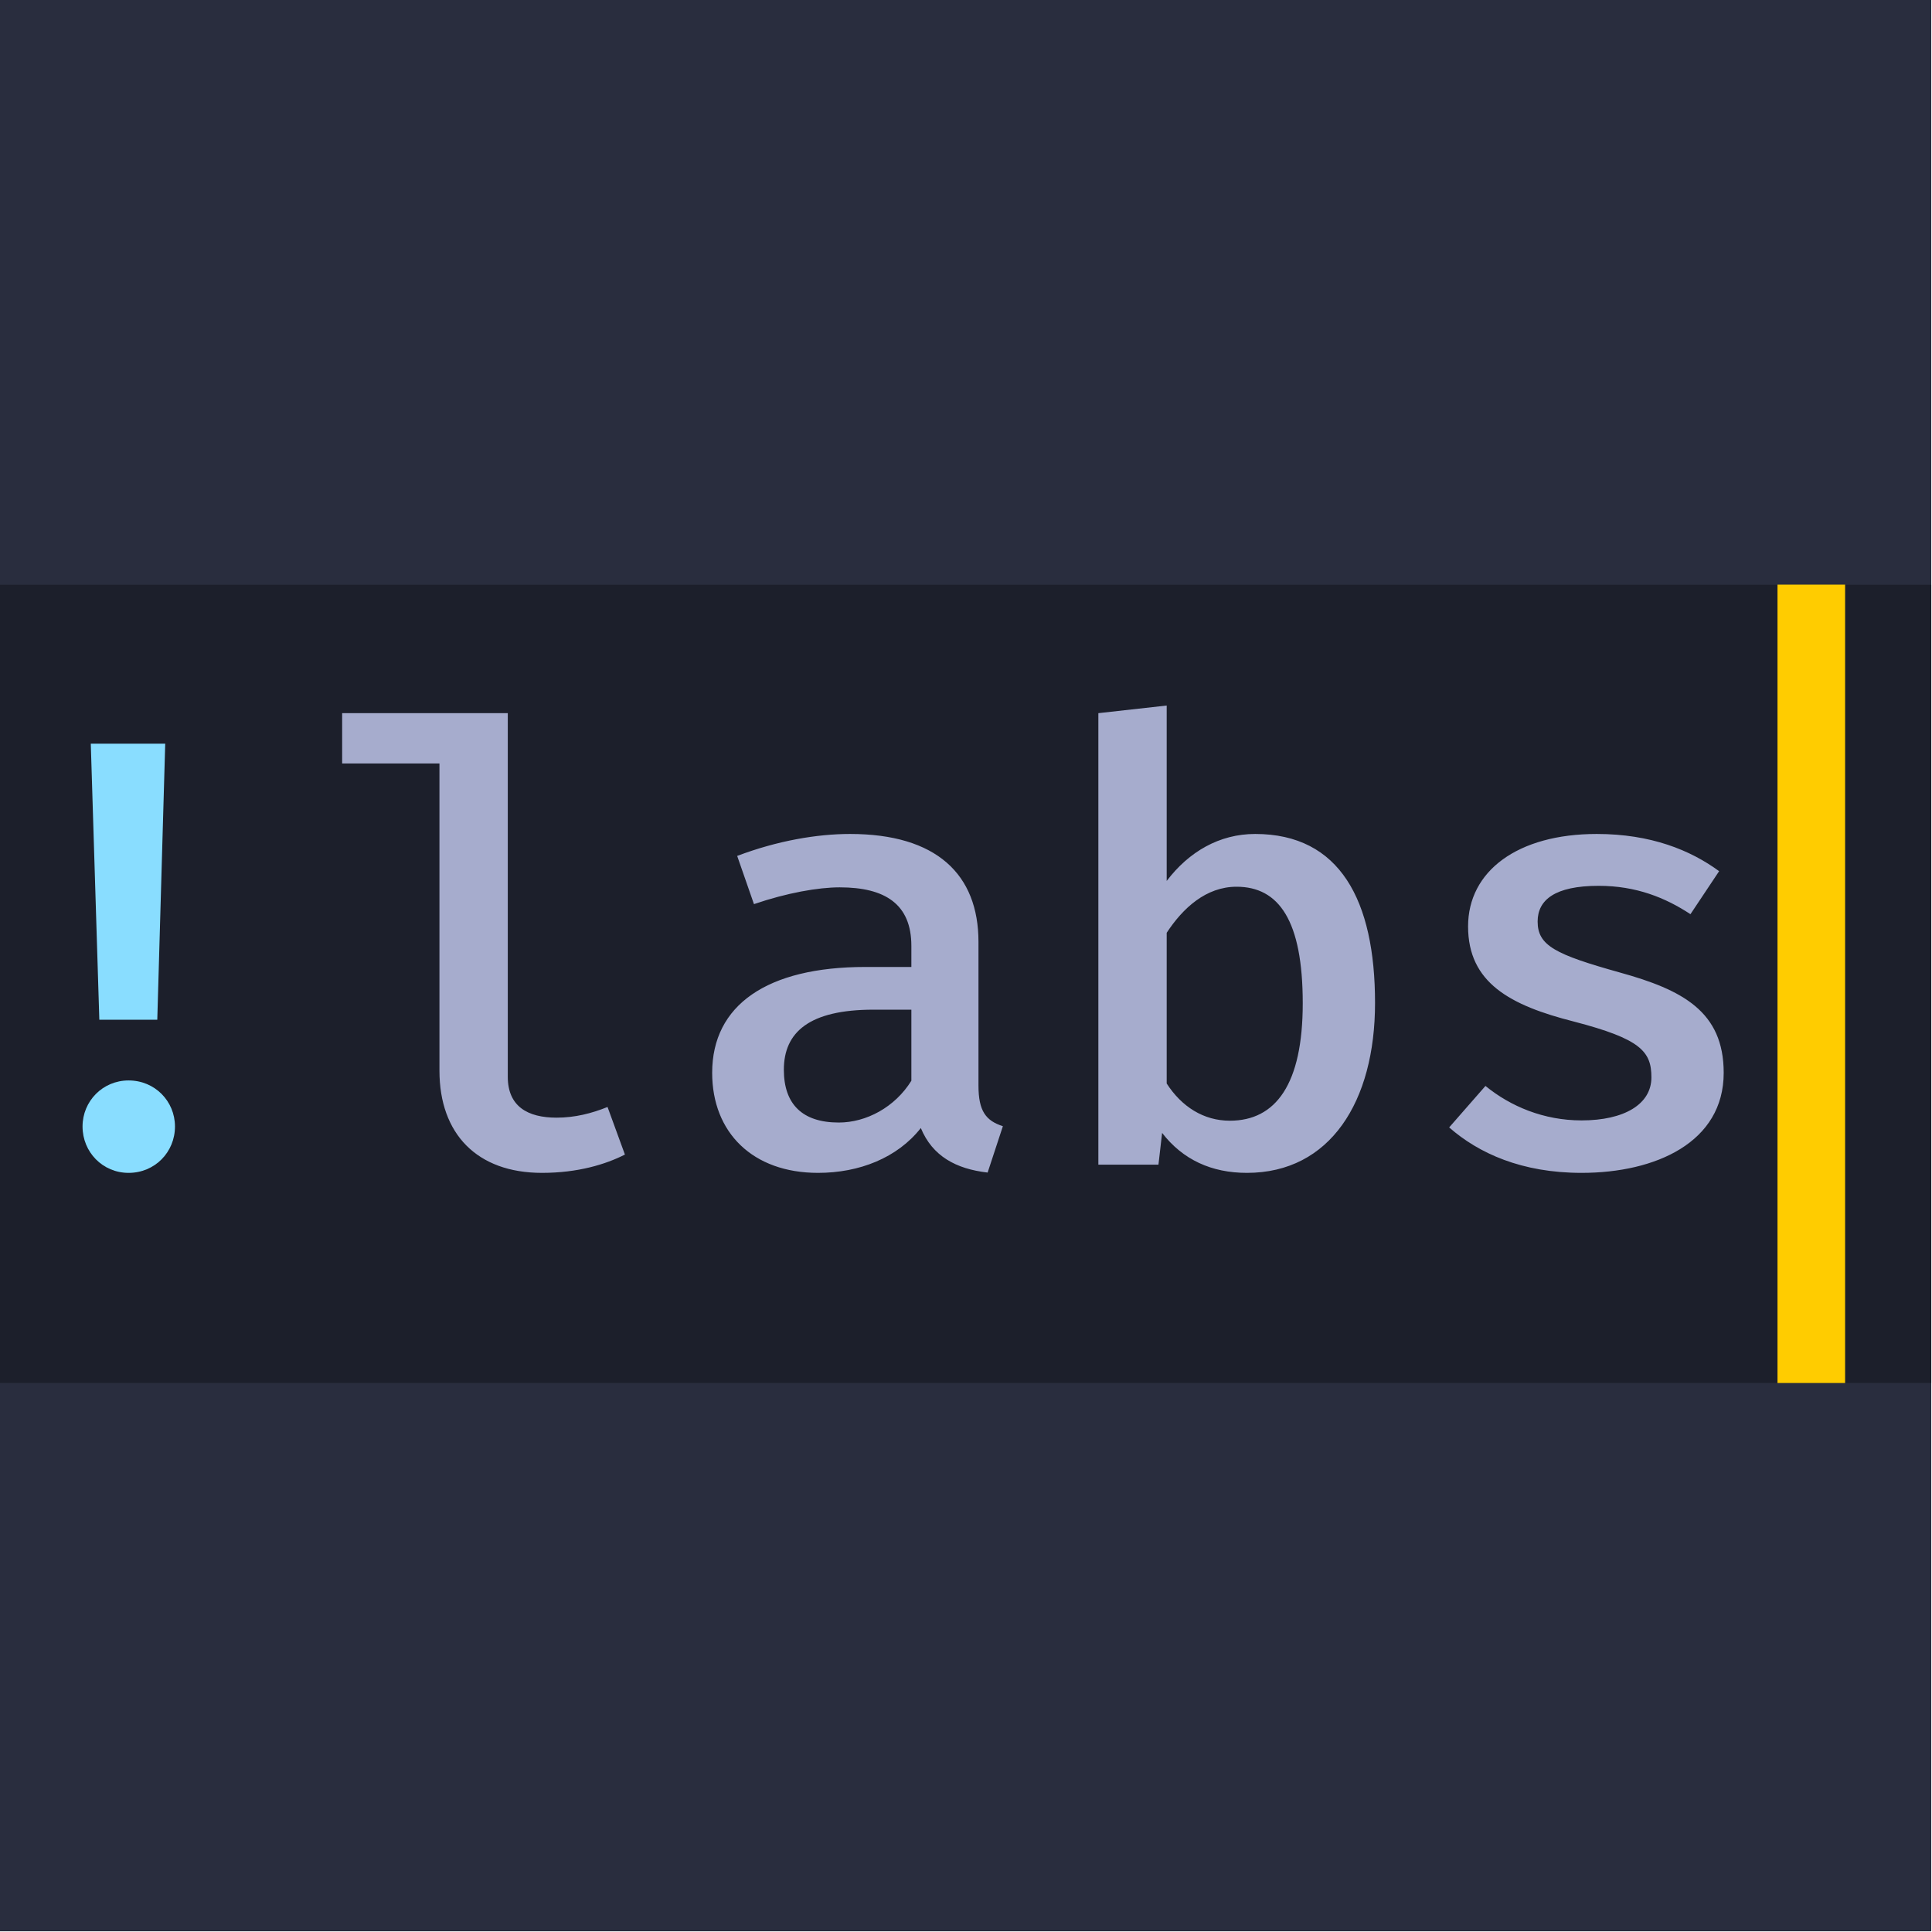 <?xml version="1.0" encoding="UTF-8" standalone="no"?>
<!DOCTYPE svg PUBLIC "-//W3C//DTD SVG 1.1//EN" "http://www.w3.org/Graphics/SVG/1.1/DTD/svg11.dtd">
<svg width="100%" height="100%" viewBox="0 0 887 887" version="1.1" xmlns="http://www.w3.org/2000/svg" xmlns:xlink="http://www.w3.org/1999/xlink" xml:space="preserve" xmlns:serif="http://www.serif.com/" style="fill-rule:evenodd;clip-rule:evenodd;stroke-linejoin:round;stroke-miterlimit:2;">
	<style>
		#cursor {
		animation: blink 1s steps(1, end) infinite;
		}
		
		@keyframes blink {
		0% { opacity: 1; }
		50% { opacity: 0; }
		100% { opacity: 1; }
		}
	</style>
	<g id="Artboard1" transform="matrix(0.983,0,0,0.983,-270.674,-63.65)">
		<rect x="275.336" y="64.747" width="902.014" height="902.014" style="fill:none;" />
		<clipPath id="_clip1">
			<rect x="275.336" y="64.747" width="902.014" height="902.014" />
		</clipPath>
		<g clip-path="url(#_clip1)">
			<g transform="matrix(1.335,0,0,1.335,-294.565,-78.377)">
				<rect x="-15.818" y="-39.171" width="1570.87" height="1110.64" style="fill:rgb(41,45,62);" />
			</g>
			<g transform="matrix(1.335,0,0,1.449,-284.752,-199.256)">
				<rect x="-3.976" y="370.698" width="1502.82" height="257.259" style="fill:rgb(28,31,43);" />
			</g>
			<g id="labs" transform="matrix(1.335,0,0,1.335,-338.177,-143.799)">
				<path d="M637.223,405.717L579.274,405.717L579.274,423.326L613.318,423.326L613.318,530.794C613.318,552.886 626.445,566.546 649.176,566.546C661.769,566.546 671.481,563.558 678.204,560.143L672.121,543.494C666.572,545.735 660.702,547.23 654.299,547.23C644.16,547.23 637.223,543.281 637.223,532.929L637.223,405.717ZM1012.88,548.19C999.649,548.19 988.016,543.281 979.265,536.131L966.565,550.645C976.917,559.716 991.965,566.546 1012.88,566.546C1038.82,566.546 1062.61,555.874 1062.61,531.542C1062.61,510.091 1048.21,502.513 1026.22,496.43C1003.7,490.134 997.514,487.039 997.514,478.608C997.514,471.031 1003.6,466.121 1018.86,466.121C1031.99,466.121 1042.23,470.284 1050.98,476.047L1061.01,460.999C1050.98,453.635 1037.11,447.979 1018.22,447.979C990.471,447.979 973.182,460.999 973.182,480.315C973.182,500.059 987.909,507.956 1010.21,513.612C1033.59,519.695 1037.32,524.071 1037.32,533.142C1037.32,542.534 1027.82,548.19 1012.88,548.19ZM801.894,536.024L801.894,485.758C801.894,462.066 787.167,447.979 756.965,447.979C745.439,447.979 731.565,450.327 717.478,455.663L723.347,472.525C734.873,468.576 745.866,466.655 753.336,466.655C769.238,466.655 778.416,472.525 778.416,487.146L778.416,494.509L762.301,494.509C727.936,494.509 708.727,507.849 708.727,531.542C708.727,552.459 722.921,566.546 745.759,566.546C760.166,566.546 773.506,561.317 781.724,550.858C785.779,560.676 793.997,565.159 805.096,566.439L810.432,550.218C804.456,548.297 801.894,544.882 801.894,536.024ZM867.741,464.414L867.741,403.049L843.836,405.717L843.836,563.665L864.86,563.665L866.14,552.566C873.397,561.957 883.429,566.546 895.809,566.546C924.944,566.546 940.632,541.573 940.632,507.102C940.632,471.244 928.359,447.979 898.69,447.979C886.204,447.979 875.532,454.169 867.741,464.414ZM753.016,548.937C740.316,548.937 733.806,542.534 733.806,530.474C733.806,517.348 742.664,509.45 765.182,509.45L778.416,509.45L778.416,534.316C772.653,543.601 762.621,548.937 753.016,548.937ZM889.832,548.297C880.654,548.297 872.971,543.388 867.741,535.277L867.741,482.557C873.397,473.912 881.508,466.442 892.18,466.442C907.015,466.442 915.339,478.288 915.339,507.209C915.339,535.49 905.947,548.297 889.832,548.297Z" style="fill:rgb(166,172,205);fill-rule:nonzero;" />
			</g>
			<g id="excl" transform="matrix(1.335,0,0,1.335,-338.177,-143.799)">
				<path d="M517.376,416.389L491.336,416.389L494.324,512.972L514.601,512.972L517.376,416.389ZM504.569,534.21C495.498,534.21 488.454,541.467 488.454,550.324C488.454,559.289 495.498,566.546 504.569,566.546C513.747,566.546 520.791,559.289 520.791,550.324C520.791,541.467 513.747,534.21 504.569,534.21Z" style="fill:rgb(137,221,255);fill-rule:nonzero;" />
			</g>
			<g id="cursor" transform="matrix(1.335,0,0,1.366,-675.103,-167.358)">
				<rect x="1333.81" y="369.806" width="23.652" height="272.979" style="fill:rgb(255,204,0);" />
			</g>
		</g>
	</g>
</svg>
